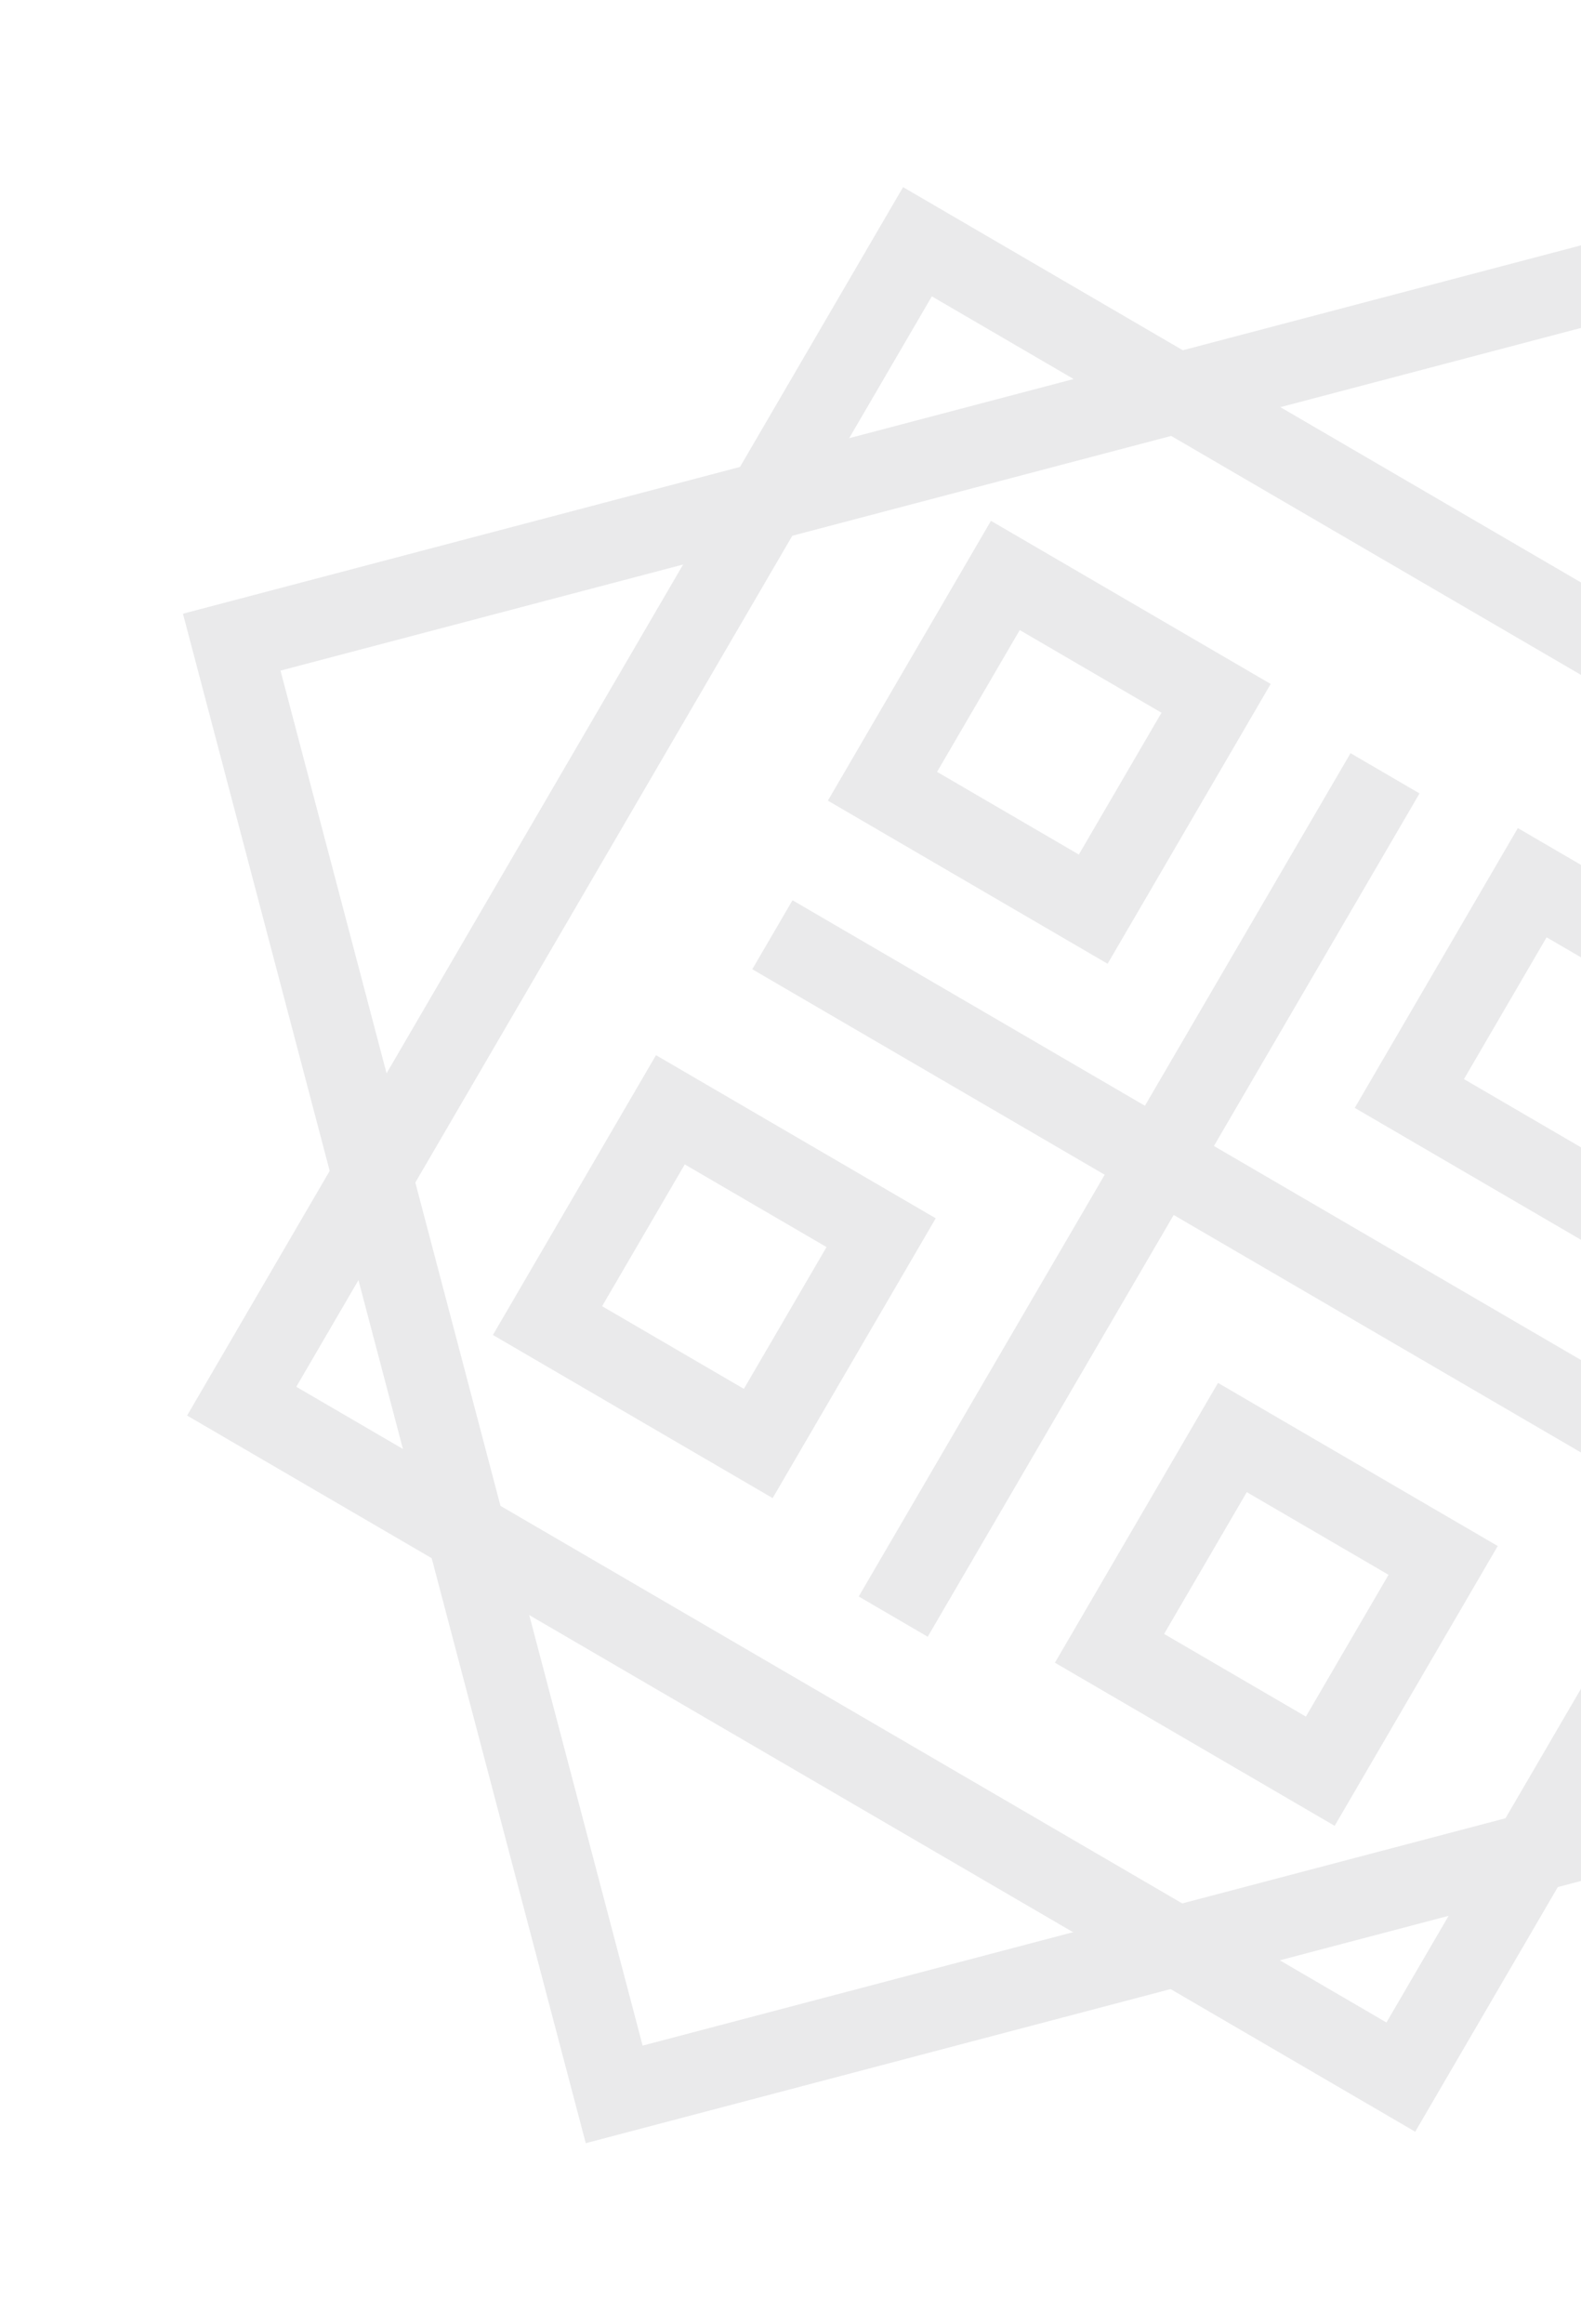 <svg width="198" height="291" viewBox="0 0 198 291" fill="none" xmlns="http://www.w3.org/2000/svg">
<g opacity="0.1">
<rect x="29.021" y="80.403" width="188.033" height="188.033" transform="rotate(-14.758 29.021 80.403)" stroke="#252A37" stroke-width="10"/>
<path d="M30.269 175.437L114.9 30.268L187.484 72.584L260.068 114.899L175.437 260.068L30.269 175.437Z" stroke="#252A37" stroke-width="10"/>
<path d="M68.569 165.347L83.956 138.953L110.35 154.34L94.963 180.734L68.569 165.347Z" stroke="#252A37" stroke-width="10"/>
<path d="M110.519 98.445L125.907 72.05L152.301 87.438L136.913 113.832L110.519 98.445Z" stroke="#252A37" stroke-width="10"/>
<path d="M176.505 136.913L191.892 110.519L218.287 125.907L202.899 152.301L176.505 136.913Z" stroke="#252A37" stroke-width="10"/>
<path d="M138.953 206.381L154.341 179.987L180.735 195.374L165.348 221.769L138.953 206.381Z" stroke="#252A37" stroke-width="10"/>
<line x1="96.733" y1="117.037" x2="202.31" y2="178.587" stroke="#252A37" stroke-width="10"/>
<line y1="-5" x2="122.208" y2="-5" transform="matrix(-0.504 0.864 0.864 0.504 177.778 99.344)" stroke="#252A37" stroke-width="10"/>
</g>
</svg>

